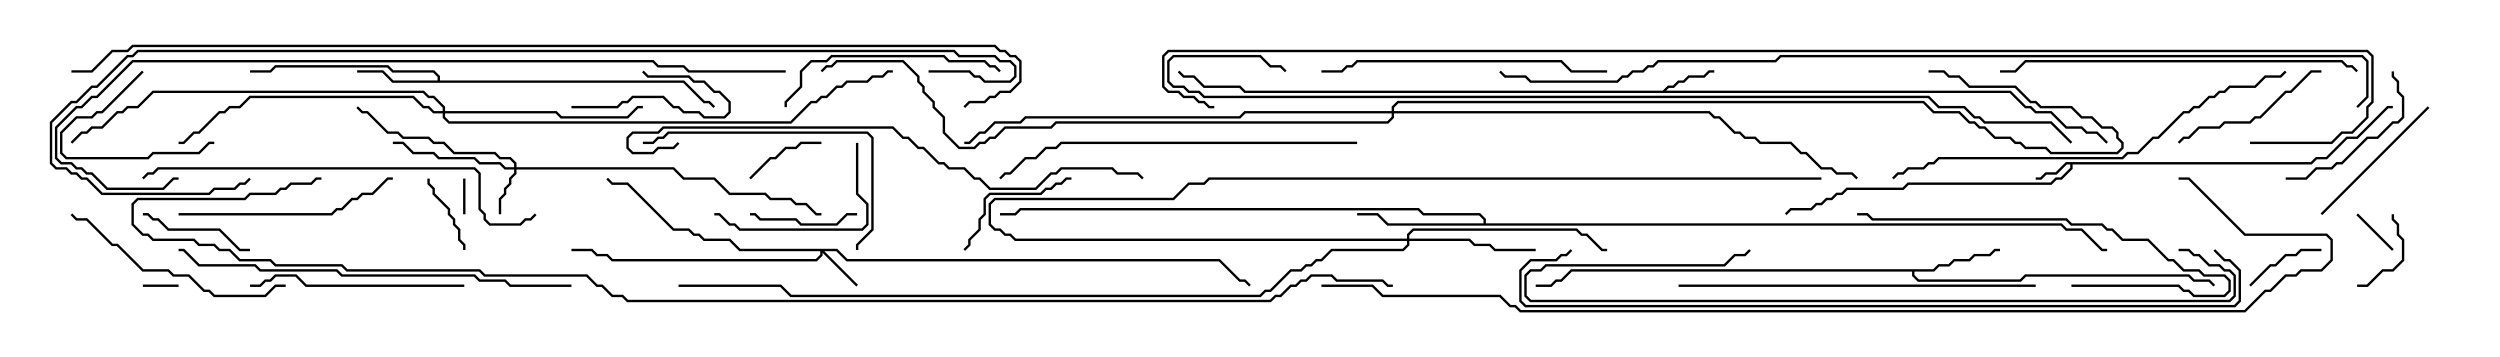 <svg version="1.1" width="105" height="15" xmlns="http://www.w3.org/2000/svg"><path d="M97.051,6.807L97.265,6.593L97.694,6.593L98.551,5.736L98.979,5.736L100.265,4.45L100.5,4.45L100.5,4.55L100.306,4.55L99.021,5.836L98.592,5.836L97.735,6.693L97.306,6.693L97.092,6.907L87.05,6.907L87.05,7.092L86.592,7.55L86.378,7.55L86.164,7.764L80.164,7.764L79.949,7.979L77.592,7.979L77.378,8.193L77.164,8.193L76.949,8.407L76.735,8.407L76.521,8.621L76.306,8.621L76.092,8.836L75.235,8.836L75.035,9.035L74.965,8.965L75.194,8.736L76.051,8.736L76.265,8.521L76.479,8.521L76.694,8.307L76.908,8.307L77.122,8.093L77.336,8.093L77.551,7.879L79.908,7.879L80.122,7.664L86.122,7.664L86.336,7.45L86.551,7.45L86.95,7.051L86.95,6.907L86.806,6.907L86.378,7.336L85.949,7.336L85.735,7.55L85.5,7.55L85.5,7.45L85.694,7.45L85.908,7.236L86.336,7.236L86.765,6.807z" stroke="none"/><path d="M69.836,3.807L70.051,3.593L70.265,3.593L70.479,3.379L70.694,3.379L70.908,3.164L71.551,3.164L71.765,2.95L72,2.95L72,3.05L71.806,3.05L71.592,3.264L70.949,3.264L70.735,3.479L70.521,3.479L70.306,3.693L70.092,3.693L69.978,3.807L84.449,3.807L85.092,4.45L85.306,4.45L85.521,4.664L86.164,4.664L86.806,5.307L87.449,5.307L87.664,5.521L88.092,5.521L88.535,5.965L88.465,6.035L88.051,5.621L87.622,5.621L87.408,5.407L86.765,5.407L86.122,4.764L85.479,4.764L85.265,4.55L85.051,4.55L84.408,3.907L52.265,3.907L52.051,3.693L50.551,3.693L50.122,3.264L49.694,3.264L49.465,3.035L49.535,2.965L49.735,3.164L50.164,3.164L50.592,3.593L52.092,3.593L52.306,3.807z" stroke="none"/><path d="M18.379,3.379L18.379,3.235L18.194,3.05L16.479,3.05L16.265,2.836L11.592,2.836L11.378,3.05L10.5,3.05L10.5,2.95L11.336,2.95L11.551,2.736L16.306,2.736L16.521,2.95L18.235,2.95L18.479,3.194L18.479,3.379L28.735,3.379L29.592,4.236L29.806,4.236L30.035,4.465L29.965,4.535L29.765,4.336L29.551,4.336L28.694,3.479L16.479,3.479L16.051,3.05L15,3.05L15,2.95L16.092,2.95L16.521,3.379z" stroke="none"/><path d="M81.194,11.307L81.408,11.093L81.836,11.093L82.051,10.879L82.694,10.879L82.908,10.664L83.551,10.664L83.765,10.45L84,10.45L84,10.55L83.806,10.55L83.592,10.764L82.949,10.764L82.735,10.979L82.092,10.979L81.878,11.193L81.449,11.193L81.235,11.407L80.407,11.407L80.407,11.551L80.592,11.736L84.836,11.736L85.051,11.521L91.949,11.521L92.164,11.736L92.806,11.736L93.035,11.965L92.965,12.035L92.765,11.836L92.122,11.836L91.908,11.621L85.092,11.621L84.878,11.836L80.551,11.836L80.307,11.592L80.307,11.407L66.021,11.407L65.592,11.836L65.378,11.836L65.164,12.05L64.5,12.05L64.5,11.95L65.122,11.95L65.336,11.736L65.551,11.736L65.979,11.307z" stroke="none"/><path d="M62.307,9.379L62.307,9.235L62.122,9.05L59.765,9.05L59.551,8.836L42.878,8.836L42.664,9.05L42,9.05L42,8.95L42.622,8.95L42.836,8.736L59.592,8.736L59.806,8.95L62.164,8.95L62.407,9.194L62.407,9.379L86.592,9.379L86.806,9.593L87.449,9.593L88.306,10.45L88.5,10.45L88.5,10.55L88.265,10.55L87.408,9.693L86.765,9.693L86.551,9.479L58.265,9.479L57.836,9.05L57,9.05L57,8.95L57.878,8.95L58.306,9.379z" stroke="none"/><path d="M21.593,7.021L21.593,6.878L21.408,6.693L20.979,6.693L20.765,6.479L19.051,6.479L18.622,6.05L18.194,6.05L17.979,5.836L16.908,5.836L16.694,5.621L16.265,5.621L15.408,4.764L15.194,4.764L14.965,4.535L15.035,4.465L15.235,4.664L15.449,4.664L16.306,5.521L16.735,5.521L16.949,5.736L18.021,5.736L18.235,5.95L18.664,5.95L19.092,6.379L20.806,6.379L21.021,6.593L21.449,6.593L21.693,6.836L21.693,7.021L28.306,7.021L28.735,7.45L30.021,7.45L30.664,8.093L32.164,8.093L32.378,8.307L33.235,8.307L33.449,8.521L33.878,8.521L34.306,8.95L34.5,8.95L34.5,9.05L34.265,9.05L33.836,8.621L33.408,8.621L33.194,8.407L32.336,8.407L32.122,8.193L30.622,8.193L29.979,7.55L28.694,7.55L28.265,7.121L21.693,7.121L21.693,7.306L21.479,7.521L21.479,7.735L21.264,7.949L21.264,8.164L21.05,8.378L21.05,9L20.95,9L20.95,8.336L21.164,8.122L21.164,7.908L21.379,7.694L21.379,7.479L21.593,7.265L21.593,7.121L21.194,7.121L20.979,6.907L20.122,6.907L19.908,6.693L18.408,6.693L18.194,6.479L17.336,6.479L16.908,6.05L16.5,6.05L16.5,5.95L16.949,5.95L17.378,6.379L18.235,6.379L18.449,6.593L19.949,6.593L20.164,6.807L21.021,6.807L21.235,7.021z" stroke="none"/><path d="M35.164,10.45L35.592,10.879L51.235,10.879L52.092,11.736L52.306,11.736L52.535,11.965L52.465,12.035L52.265,11.836L52.051,11.836L51.194,10.979L35.551,10.979L35.122,10.55L34.621,10.55L36.035,11.965L35.965,12.035L34.55,10.621L34.55,10.735L34.306,10.979L25.694,10.979L25.479,10.764L25.051,10.764L24.836,10.55L24,10.55L24,10.45L24.878,10.45L25.092,10.664L25.521,10.664L25.735,10.879L34.265,10.879L34.45,10.694L34.45,10.55L31.051,10.55L30.622,10.121L29.551,10.121L29.336,9.907L29.122,9.907L28.908,9.693L28.265,9.693L26.336,7.764L25.694,7.764L25.465,7.535L25.535,7.465L25.735,7.664L26.378,7.664L28.306,9.593L28.949,9.593L29.164,9.807L29.378,9.807L29.592,10.021L30.664,10.021L31.092,10.45z" stroke="none"/><path d="M59.093,10.021L59.093,9.836L59.336,9.593L66.235,9.593L66.449,9.807L66.664,9.807L67.306,10.45L67.5,10.45L67.5,10.55L67.265,10.55L66.622,9.907L66.408,9.907L66.194,9.693L59.378,9.693L59.193,9.878L59.193,10.021L61.735,10.021L61.949,10.236L62.592,10.236L62.806,10.45L64.5,10.45L64.5,10.55L62.765,10.55L62.551,10.336L61.908,10.336L61.694,10.121L59.193,10.121L59.193,10.306L58.949,10.55L55.949,10.55L55.521,10.979L55.306,10.979L55.092,11.193L54.878,11.193L54.664,11.407L54.235,11.407L53.378,12.264L53.164,12.264L52.949,12.479L33.194,12.479L32.765,12.05L28.5,12.05L28.5,11.95L32.806,11.95L33.235,12.379L52.908,12.379L53.122,12.164L53.336,12.164L54.194,11.307L54.622,11.307L54.836,11.093L55.051,11.093L55.265,10.879L55.479,10.879L55.908,10.45L58.908,10.45L59.093,10.265L59.093,10.121L42.622,10.121L42.408,9.907L42.194,9.907L41.979,9.693L41.765,9.693L41.521,9.449L41.521,8.551L41.765,8.307L49.265,8.307L49.908,7.664L50.551,7.664L50.765,7.45L76.5,7.45L76.5,7.55L50.806,7.55L50.592,7.764L49.949,7.764L49.306,8.407L41.806,8.407L41.621,8.592L41.621,9.408L41.806,9.593L42.021,9.593L42.235,9.807L42.449,9.807L42.664,10.021z" stroke="none"/><path d="M18.593,4.664L18.593,4.521L18.194,4.121L17.979,4.121L17.765,3.907L6.449,3.907L5.806,4.55L5.378,4.55L5.164,4.764L4.949,4.764L4.306,5.407L3.878,5.407L3.664,5.621L3.449,5.621L3.035,6.035L2.965,5.965L3.408,5.521L3.622,5.521L3.836,5.307L4.265,5.307L4.908,4.664L5.122,4.664L5.336,4.45L5.765,4.45L6.408,3.807L17.806,3.807L18.021,4.021L18.235,4.021L18.693,4.479L18.693,4.664L23.378,4.664L23.592,4.879L26.336,4.879L26.765,4.45L27,4.45L27,4.55L26.806,4.55L26.378,4.979L23.551,4.979L23.336,4.764L18.693,4.764L18.693,4.908L18.878,5.093L33.194,5.093L34.051,4.236L34.265,4.236L34.479,4.021L34.694,4.021L35.122,3.593L35.336,3.593L35.551,3.379L36.408,3.379L36.622,3.164L37.051,3.164L37.265,2.95L37.5,2.95L37.5,3.05L37.306,3.05L37.092,3.264L36.664,3.264L36.449,3.479L35.592,3.479L35.378,3.693L35.164,3.693L34.735,4.121L34.521,4.121L34.306,4.336L34.092,4.336L33.235,5.193L18.836,5.193L18.593,4.949L18.593,4.764L18.194,4.764L17.979,4.55L17.765,4.55L17.336,4.121L10.521,4.121L10.092,4.55L9.664,4.55L9.449,4.764L9.235,4.764L8.378,5.621L8.164,5.621L7.735,6.05L7.5,6.05L7.5,5.95L7.694,5.95L8.122,5.521L8.336,5.521L9.194,4.664L9.408,4.664L9.622,4.45L10.051,4.45L10.479,4.021L17.378,4.021L17.806,4.45L18.021,4.45L18.235,4.664z" stroke="none"/><path d="M58.45,4.664L58.45,4.479L58.694,4.236L80.806,4.236L81.235,4.664L82.306,4.664L82.735,5.093L82.949,5.093L83.164,5.307L83.378,5.307L83.806,5.736L84.449,5.736L84.664,5.95L84.878,5.95L85.092,6.164L85.949,6.164L86.164,6.379L88.908,6.379L89.093,6.194L89.093,6.021L88.879,5.806L88.879,5.592L88.694,5.407L88.265,5.407L87.836,4.979L87.408,4.979L86.979,4.55L85.694,4.55L85.479,4.336L85.265,4.336L84.622,3.693L82.694,3.693L82.265,3.264L81.836,3.264L81.622,3.05L81,3.05L81,2.95L81.664,2.95L81.878,3.164L82.306,3.164L82.735,3.593L84.664,3.593L85.306,4.236L85.521,4.236L85.735,4.45L87.021,4.45L87.449,4.879L87.878,4.879L88.306,5.307L88.735,5.307L88.979,5.551L88.979,5.765L89.193,5.979L89.193,6.235L88.949,6.479L86.122,6.479L85.908,6.264L85.051,6.264L84.836,6.05L84.622,6.05L84.408,5.836L83.765,5.836L83.336,5.407L83.122,5.407L82.908,5.193L82.694,5.193L82.265,4.764L81.194,4.764L80.765,4.336L58.735,4.336L58.55,4.521L58.55,4.664L71.806,4.664L72.021,4.879L72.235,4.879L72.878,5.521L73.092,5.521L73.306,5.736L73.735,5.736L73.949,5.95L75.235,5.95L75.664,6.379L75.878,6.379L76.521,7.021L76.949,7.021L77.164,7.236L77.806,7.236L78.035,7.465L77.965,7.535L77.765,7.336L77.122,7.336L76.908,7.121L76.479,7.121L75.836,6.479L75.622,6.479L75.194,6.05L73.908,6.05L73.694,5.836L73.265,5.836L73.051,5.621L72.836,5.621L72.194,4.979L71.979,4.979L71.765,4.764L58.55,4.764L58.55,4.949L58.306,5.193L44.378,5.193L44.164,5.407L42.235,5.407L41.806,5.836L41.592,5.836L41.378,6.05L41.164,6.05L40.949,6.264L40.265,6.264L39.593,5.592L39.593,4.949L39.164,4.521L39.164,4.306L38.736,3.878L38.736,3.664L38.521,3.449L38.521,3.235L37.908,2.621L35.164,2.621L34.949,2.836L34.735,2.836L34.535,3.035L34.465,2.965L34.694,2.736L34.908,2.736L35.122,2.521L37.949,2.521L38.621,3.194L38.621,3.408L38.836,3.622L38.836,3.836L39.264,4.265L39.264,4.479L39.693,4.908L39.693,5.551L40.306,6.164L40.908,6.164L41.122,5.95L41.336,5.95L41.551,5.736L41.765,5.736L42.194,5.307L44.122,5.307L44.336,5.093L58.265,5.093L58.45,4.908L58.45,4.764L52.306,4.764L52.092,4.979L43.092,4.979L42.878,5.193L41.806,5.193L41.378,5.621L41.164,5.621L40.735,6.05L40.5,6.05L40.5,5.95L40.694,5.95L41.122,5.521L41.336,5.521L41.765,5.093L42.836,5.093L43.051,4.879L52.051,4.879L52.265,4.664z" stroke="none"/><path d="M7.5,11.95L7.5,12.05L6,12.05L6,11.95z" stroke="none"/><path d="M19.45,7.5L19.55,7.5L19.55,9L19.45,9z" stroke="none"/><path d="M98.965,9.035L99.035,8.965L100.535,10.465L100.465,10.535z" stroke="none"/><path d="M17.95,7.5L18.05,7.5L18.05,7.694L18.264,7.908L18.264,8.122L18.907,8.765L18.907,8.979L19.121,9.194L19.121,9.408L19.336,9.622L19.336,10.051L19.55,10.265L19.55,10.5L19.45,10.5L19.45,10.306L19.236,10.092L19.236,9.664L19.021,9.449L19.021,9.235L18.807,9.021L18.807,8.806L18.164,8.164L18.164,7.949L17.95,7.735z" stroke="none"/><path d="M99,12.05L99,11.95L99.408,11.95L100.051,11.307L100.479,11.307L100.879,10.908L100.879,10.092L100.664,9.878L100.664,9.449L100.45,9.235L100.45,9L100.55,9L100.55,9.194L100.764,9.408L100.764,9.836L100.979,10.051L100.979,10.949L100.521,11.407L100.092,11.407L99.449,12.05z" stroke="none"/><path d="M24,4.55L24,4.45L25.908,4.45L26.122,4.236L26.336,4.236L26.551,4.021L27.878,4.021L28.306,4.45L28.521,4.45L28.735,4.664L29.378,4.664L29.592,4.879L30.408,4.879L30.593,4.694L30.593,4.306L30.194,3.907L29.979,3.907L29.551,3.479L29.122,3.479L28.908,3.264L27.194,3.264L26.965,3.035L27.035,2.965L27.235,3.164L28.949,3.164L29.164,3.379L29.592,3.379L30.021,3.807L30.235,3.807L30.693,4.265L30.693,4.735L30.449,4.979L29.551,4.979L29.336,4.764L28.694,4.764L28.479,4.55L28.265,4.55L27.836,4.121L26.592,4.121L26.378,4.336L26.164,4.336L25.949,4.55z" stroke="none"/><path d="M94.535,12.035L94.465,11.965L95.336,11.093L95.551,11.093L95.979,10.664L96.408,10.664L96.622,10.45L97.5,10.45L97.5,10.55L96.664,10.55L96.449,10.764L96.021,10.764L95.592,11.193L95.378,11.193z" stroke="none"/><path d="M31.535,7.535L31.465,7.465L32.336,6.593L32.551,6.593L32.979,6.164L33.408,6.164L33.622,5.95L34.5,5.95L34.5,6.05L33.664,6.05L33.449,6.264L33.021,6.264L32.592,6.693L32.378,6.693z" stroke="none"/><path d="M5.965,2.965L6.035,3.035L4.306,4.764L4.092,4.764L3.878,4.979L3.235,4.979L2.621,5.592L2.621,6.408L2.806,6.593L6.194,6.593L6.408,6.379L8.336,6.379L8.765,5.95L9,5.95L9,6.05L8.806,6.05L8.378,6.479L6.449,6.479L6.235,6.693L2.765,6.693L2.521,6.449L2.521,5.551L3.194,4.879L3.836,4.879L4.051,4.664L4.265,4.664z" stroke="none"/><path d="M36,8.95L36,9.05L35.592,9.05L35.164,9.479L33.622,9.479L33.408,9.264L31.908,9.264L31.694,9.05L31.5,9.05L31.5,8.95L31.735,8.95L31.949,9.164L33.449,9.164L33.664,9.379L35.122,9.379L35.551,8.95z" stroke="none"/><path d="M6,9.05L6,8.95L6.235,8.95L6.449,9.164L6.664,9.164L7.092,9.593L9.235,9.593L10.092,10.45L10.5,10.45L10.5,10.55L10.051,10.55L9.194,9.693L7.051,9.693L6.622,9.264L6.408,9.264L6.194,9.05z" stroke="none"/><path d="M40.535,10.535L40.465,10.465L40.664,10.265L40.664,10.051L41.093,9.622L41.093,9.194L41.307,8.979L41.307,8.336L41.551,8.093L43.694,8.093L43.908,7.879L44.122,7.879L44.336,7.664L44.551,7.664L44.765,7.45L45,7.45L45,7.55L44.806,7.55L44.592,7.764L44.378,7.764L44.164,7.979L43.949,7.979L43.735,8.193L41.592,8.193L41.407,8.378L41.407,9.021L41.193,9.235L41.193,9.664L40.764,10.092L40.764,10.306z" stroke="none"/><path d="M97.535,9.035L97.465,8.965L101.965,4.465L102.035,4.535z" stroke="none"/><path d="M96,7.55L96,7.45L96.836,7.45L97.265,7.021L97.908,7.021L98.122,6.807L98.336,6.807L99.408,5.736L99.836,5.736L100.479,5.093L100.694,5.093L100.879,4.908L100.879,4.092L100.664,3.878L100.664,3.449L100.45,3.235L100.45,3L100.55,3L100.55,3.194L100.764,3.408L100.764,3.836L100.979,4.051L100.979,4.949L100.735,5.193L100.521,5.193L99.878,5.836L99.449,5.836L98.378,6.907L98.164,6.907L97.949,7.121L97.306,7.121L96.878,7.55z" stroke="none"/><path d="M35.95,6L36.05,6L36.05,8.122L36.479,8.551L36.479,9.449L36.235,9.693L31.051,9.693L30.836,9.479L30.622,9.479L30.194,9.05L30,9.05L30,8.95L30.235,8.95L30.664,9.379L30.878,9.379L31.092,9.593L36.194,9.593L36.379,9.408L36.379,8.592L35.95,8.164z" stroke="none"/><path d="M91.535,6.035L91.465,5.965L91.694,5.736L91.908,5.736L92.336,5.307L93.194,5.307L93.408,5.093L94.479,5.093L94.694,4.879L94.908,4.879L95.979,3.807L96.194,3.807L97.051,2.95L97.5,2.95L97.5,3.05L97.092,3.05L96.235,3.907L96.021,3.907L94.949,4.979L94.735,4.979L94.521,5.193L93.449,5.193L93.235,5.407L92.378,5.407L91.949,5.836L91.735,5.836z" stroke="none"/><path d="M19.5,11.95L19.5,12.05L12.836,12.05L12.408,11.621L11.592,11.621L11.378,11.836L11.164,11.836L10.949,12.05L10.5,12.05L10.5,11.95L10.908,11.95L11.122,11.736L11.336,11.736L11.551,11.521L12.449,11.521L12.878,11.95z" stroke="none"/><path d="M7.5,9.05L7.5,8.95L13.908,8.95L14.122,8.736L14.336,8.736L14.765,8.307L14.979,8.307L15.194,8.093L15.622,8.093L16.265,7.45L16.5,7.45L16.5,7.55L16.306,7.55L15.664,8.193L15.235,8.193L15.021,8.407L14.806,8.407L14.378,8.836L14.164,8.836L13.949,9.05z" stroke="none"/><path d="M33.05,4.5L32.95,4.5L32.95,4.265L33.593,3.622L33.593,2.979L34.051,2.521L34.694,2.521L34.908,2.307L39.664,2.307L39.878,2.521L41.378,2.521L41.592,2.736L41.806,2.736L42.035,2.965L41.965,3.035L41.765,2.836L41.551,2.836L41.336,2.621L39.836,2.621L39.622,2.407L34.949,2.407L34.735,2.621L34.092,2.621L33.693,3.021L33.693,3.664L33.05,4.306z" stroke="none"/><path d="M87,12.05L87,11.95L91.521,11.95L91.735,12.164L91.949,12.164L92.164,12.379L93.408,12.379L93.593,12.194L93.593,11.806L93.408,11.621L92.551,11.621L92.336,11.407L91.694,11.407L91.265,10.979L91.051,10.979L90.194,10.121L89.122,10.121L88.694,9.693L88.479,9.693L88.265,9.479L86.979,9.479L86.765,9.264L78.622,9.264L78.408,9.05L78,9.05L78,8.95L78.449,8.95L78.664,9.164L86.806,9.164L87.021,9.379L88.306,9.379L88.521,9.593L88.735,9.593L89.164,10.021L90.235,10.021L91.092,10.879L91.306,10.879L91.735,11.307L92.378,11.307L92.592,11.521L93.449,11.521L93.693,11.765L93.693,12.235L93.449,12.479L92.122,12.479L91.908,12.264L91.694,12.264L91.479,12.05z" stroke="none"/><path d="M12,11.95L12,12.05L11.592,12.05L11.164,12.479L8.979,12.479L8.765,12.264L8.551,12.264L7.908,11.621L7.265,11.621L7.051,11.407L5.979,11.407L4.908,10.336L4.694,10.336L3.622,9.264L3.194,9.264L2.965,9.035L3.035,8.965L3.235,9.164L3.664,9.164L4.735,10.236L4.949,10.236L6.021,11.307L7.092,11.307L7.306,11.521L7.949,11.521L8.592,12.164L8.806,12.164L9.021,12.379L11.122,12.379L11.551,11.95z" stroke="none"/><path d="M27,6.05L27,5.95L27.408,5.95L27.622,5.736L27.836,5.736L28.051,5.521L36.449,5.521L36.693,5.765L36.693,9.664L36.05,10.306L36.05,10.5L35.95,10.5L35.95,10.265L36.593,9.622L36.593,5.806L36.408,5.621L28.092,5.621L27.878,5.836L27.664,5.836L27.449,6.05z" stroke="none"/><path d="M67.5,2.95L67.5,3.05L65.979,3.05L65.551,2.621L57.021,2.621L56.806,2.836L56.592,2.836L56.378,3.05L55.5,3.05L55.5,2.95L56.336,2.95L56.551,2.736L56.765,2.736L56.979,2.521L65.592,2.521L66.021,2.95z" stroke="none"/><path d="M99.035,2.965L98.965,3.035L98.765,2.836L98.551,2.836L98.336,2.621L85.092,2.621L84.664,3.05L84,3.05L84,2.95L84.622,2.95L85.051,2.521L98.378,2.521L98.592,2.736L98.806,2.736z" stroke="none"/><path d="M85.5,11.95L85.5,12.05L70.5,12.05L70.5,11.95z" stroke="none"/><path d="M57,5.95L57,6.05L44.592,6.05L44.378,6.264L43.949,6.264L43.521,6.693L43.092,6.693L42.449,7.336L42.235,7.336L42.035,7.535L41.965,7.465L42.194,7.236L42.408,7.236L43.051,6.593L43.479,6.593L43.908,6.164L44.336,6.164L44.551,5.95z" stroke="none"/><path d="M6.035,7.535L5.965,7.465L6.194,7.236L6.408,7.236L6.622,7.021L19.949,7.021L20.193,7.265L20.193,8.765L20.407,8.979L20.407,9.194L20.592,9.379L21.836,9.379L22.051,9.164L22.265,9.164L22.465,8.965L22.535,9.035L22.306,9.264L22.092,9.264L21.878,9.479L20.551,9.479L20.307,9.235L20.307,9.021L20.093,8.806L20.093,7.306L19.908,7.121L6.664,7.121L6.449,7.336L6.235,7.336z" stroke="none"/><path d="M24,11.95L24,12.05L21.408,12.05L21.194,11.836L20.122,11.836L19.908,11.621L14.336,11.621L14.122,11.407L10.908,11.407L10.694,11.193L8.336,11.193L7.694,10.55L7.5,10.55L7.5,10.45L7.735,10.45L8.378,11.093L10.735,11.093L10.949,11.307L14.164,11.307L14.378,11.521L19.949,11.521L20.164,11.736L21.235,11.736L21.449,11.95z" stroke="none"/><path d="M95.965,2.965L96.035,3.035L95.806,3.264L95.164,3.264L94.735,3.693L93.664,3.693L93.449,3.907L93.235,3.907L93.021,4.121L92.806,4.121L92.378,4.55L92.164,4.55L91.949,4.764L91.735,4.764L90.664,5.836L90.449,5.836L89.806,6.479L89.378,6.479L89.164,6.693L81.449,6.693L81.235,6.907L81.021,6.907L80.806,7.121L80.164,7.121L79.949,7.336L79.735,7.336L79.535,7.535L79.465,7.465L79.694,7.236L79.908,7.236L80.122,7.021L80.765,7.021L80.979,6.807L81.194,6.807L81.408,6.593L89.122,6.593L89.336,6.379L89.765,6.379L90.408,5.736L90.622,5.736L91.694,4.664L91.908,4.664L92.122,4.45L92.336,4.45L92.765,4.021L92.979,4.021L93.194,3.807L93.408,3.807L93.622,3.593L94.694,3.593L95.122,3.164L95.765,3.164z" stroke="none"/><path d="M91.5,10.55L91.5,10.45L91.949,10.45L92.164,10.664L92.378,10.664L92.806,11.093L93.235,11.093L93.449,11.307L93.664,11.307L93.907,11.551L93.907,12.449L93.664,12.693L64.265,12.693L64.021,12.449L64.021,11.551L64.265,11.307L64.694,11.307L64.908,11.093L72.408,11.093L72.836,10.664L73.265,10.664L73.465,10.465L73.535,10.535L73.306,10.764L72.878,10.764L72.449,11.193L64.949,11.193L64.735,11.407L64.306,11.407L64.121,11.592L64.121,12.408L64.306,12.593L93.622,12.593L93.807,12.408L93.807,11.592L93.622,11.407L93.408,11.407L93.194,11.193L92.765,11.193L92.336,10.764L92.122,10.764L91.908,10.55z" stroke="none"/><path d="M28.465,5.965L28.535,6.035L28.306,6.264L27.664,6.264L27.449,6.479L26.551,6.479L26.307,6.235L26.307,5.765L26.551,5.521L27.622,5.521L27.836,5.307L37.521,5.307L37.949,5.736L38.164,5.736L38.592,6.164L38.806,6.164L39.449,6.807L39.664,6.807L39.878,7.021L40.521,7.021L40.949,7.45L41.164,7.45L41.592,7.879L43.479,7.879L44.122,7.236L44.336,7.236L44.551,7.021L46.735,7.021L46.949,7.236L47.806,7.236L48.035,7.465L47.965,7.535L47.765,7.336L46.908,7.336L46.694,7.121L44.592,7.121L44.378,7.336L44.164,7.336L43.521,7.979L41.551,7.979L41.122,7.55L40.908,7.55L40.479,7.121L39.836,7.121L39.622,6.907L39.408,6.907L38.765,6.264L38.551,6.264L38.122,5.836L37.908,5.836L37.479,5.407L27.878,5.407L27.664,5.621L26.592,5.621L26.407,5.806L26.407,6.194L26.592,6.379L27.408,6.379L27.622,6.164L28.265,6.164z" stroke="none"/><path d="M33,2.95L33,3.05L28.908,3.05L28.694,2.836L27.622,2.836L27.408,2.621L5.592,2.621L4.092,4.121L3.878,4.121L3.449,4.55L3.235,4.55L2.407,5.378L2.407,6.622L2.592,6.807L3.021,6.807L3.235,7.021L3.449,7.021L3.664,7.236L3.878,7.236L4.521,7.879L6.836,7.879L7.265,7.45L7.5,7.45L7.5,7.55L7.306,7.55L6.878,7.979L4.479,7.979L3.836,7.336L3.622,7.336L3.408,7.121L3.194,7.121L2.979,6.907L2.551,6.907L2.307,6.664L2.307,5.336L3.194,4.45L3.408,4.45L3.836,4.021L4.051,4.021L5.551,2.521L27.449,2.521L27.664,2.736L28.735,2.736L28.949,2.95z" stroke="none"/><path d="M92.965,10.535L93.035,10.465L93.449,10.879L93.664,10.879L94.121,11.336L94.121,12.664L93.878,12.907L64.051,12.907L63.807,12.664L63.807,11.336L64.265,10.879L65.336,10.879L65.551,10.664L65.765,10.664L65.965,10.465L66.035,10.535L65.806,10.764L65.592,10.764L65.378,10.979L64.306,10.979L63.907,11.378L63.907,12.622L64.092,12.807L93.836,12.807L94.021,12.622L94.021,11.378L93.622,10.979L93.408,10.979z" stroke="none"/><path d="M39,3.05L39,2.95L40.735,2.95L40.949,3.164L41.164,3.164L41.378,3.379L42.408,3.379L42.593,3.194L42.593,2.806L42.408,2.621L41.979,2.621L41.765,2.407L40.265,2.407L40.051,2.193L5.806,2.193L5.592,2.407L5.378,2.407L4.092,3.693L3.878,3.693L3.235,4.336L3.021,4.336L2.193,5.164L2.193,6.836L2.378,7.021L2.806,7.021L3.021,7.236L3.235,7.236L3.449,7.45L3.664,7.45L4.306,8.093L8.765,8.093L8.979,7.879L9.836,7.879L10.051,7.664L10.265,7.664L10.465,7.465L10.535,7.535L10.306,7.764L10.092,7.764L9.878,7.979L9.021,7.979L8.806,8.193L4.265,8.193L3.622,7.55L3.408,7.55L3.194,7.336L2.979,7.336L2.765,7.121L2.336,7.121L2.093,6.878L2.093,5.122L2.979,4.236L3.194,4.236L3.836,3.593L4.051,3.593L5.336,2.307L5.551,2.307L5.765,2.093L40.092,2.093L40.306,2.307L41.806,2.307L42.021,2.521L42.449,2.521L42.693,2.765L42.693,3.235L42.449,3.479L41.336,3.479L41.122,3.264L40.908,3.264L40.694,3.05z" stroke="none"/><path d="M87.035,5.965L86.965,6.035L86.122,5.193L83.336,5.193L83.122,4.979L82.908,4.979L82.479,4.55L81.408,4.55L80.979,4.121L50.551,4.121L50.336,3.907L49.908,3.907L49.694,3.693L49.265,3.693L49.021,3.449L49.021,2.551L49.265,2.307L52.949,2.307L53.378,2.736L53.806,2.736L54.035,2.965L53.965,3.035L53.765,2.836L53.336,2.836L52.908,2.407L49.306,2.407L49.121,2.592L49.121,3.408L49.306,3.593L49.735,3.593L49.949,3.807L50.378,3.807L50.592,4.021L81.021,4.021L81.449,4.45L82.521,4.45L82.949,4.879L83.164,4.879L83.378,5.093L86.164,5.093z" stroke="none"/><path d="M99.035,4.535L98.965,4.465L99.379,4.051L99.379,2.592L99.194,2.407L74.806,2.407L74.592,2.621L69.664,2.621L69.449,2.836L69.235,2.836L69.021,3.05L68.592,3.05L68.378,3.264L68.164,3.264L67.949,3.479L64.265,3.479L64.051,3.264L63.194,3.264L62.965,3.035L63.035,2.965L63.235,3.164L64.092,3.164L64.306,3.379L67.908,3.379L68.122,3.164L68.336,3.164L68.551,2.95L68.979,2.95L69.194,2.736L69.408,2.736L69.622,2.521L74.551,2.521L74.765,2.307L99.235,2.307L99.479,2.551L99.479,4.092z" stroke="none"/><path d="M55.5,12.05L55.5,11.95L57.664,11.95L58.092,12.379L63.021,12.379L63.449,12.807L63.664,12.807L63.878,13.021L94.265,13.021L95.122,12.164L95.336,12.164L95.979,11.521L96.408,11.521L96.622,11.307L97.479,11.307L97.879,10.908L97.879,10.092L97.694,9.907L94.265,9.907L91.908,7.55L91.5,7.55L91.5,7.45L91.949,7.45L94.306,9.807L97.735,9.807L97.979,10.051L97.979,10.949L97.521,11.407L96.664,11.407L96.449,11.621L96.021,11.621L95.378,12.264L95.164,12.264L94.306,13.121L63.836,13.121L63.622,12.907L63.408,12.907L62.979,12.479L58.051,12.479L57.622,12.05z" stroke="none"/><path d="M3,3.05L3,2.95L3.836,2.95L4.694,2.093L5.336,2.093L5.551,1.879L41.806,1.879L42.021,2.093L42.235,2.093L42.449,2.307L42.664,2.307L42.907,2.551L42.907,3.449L42.449,3.907L42.021,3.907L41.806,4.121L41.592,4.121L41.378,4.336L40.735,4.336L40.535,4.535L40.465,4.465L40.694,4.236L41.336,4.236L41.551,4.021L41.765,4.021L41.979,3.807L42.408,3.807L42.807,3.408L42.807,2.592L42.622,2.407L42.408,2.407L42.194,2.193L41.979,2.193L41.765,1.979L5.592,1.979L5.378,2.193L4.735,2.193L3.878,3.05z" stroke="none"/><path d="M94.5,6.05L94.5,5.95L97.908,5.95L98.336,5.521L98.765,5.521L99.379,4.908L99.379,4.479L99.593,4.265L99.593,2.378L99.408,2.193L49.092,2.193L48.907,2.378L48.907,3.622L49.092,3.807L49.521,3.807L49.735,4.021L50.164,4.021L50.378,4.236L50.592,4.236L50.806,4.45L51,4.45L51,4.55L50.765,4.55L50.551,4.336L50.336,4.336L50.122,4.121L49.694,4.121L49.479,3.907L49.051,3.907L48.807,3.664L48.807,2.336L49.051,2.093L99.449,2.093L99.693,2.336L99.693,4.306L99.479,4.521L99.479,4.949L98.806,5.621L98.378,5.621L97.949,6.05z" stroke="none"/><path d="M58.5,11.95L58.5,12.05L58.265,12.05L58.051,11.836L56.122,11.836L55.908,11.621L55.092,11.621L54.878,11.836L54.664,11.836L54.449,12.05L54.235,12.05L53.806,12.479L53.592,12.479L53.378,12.693L26.336,12.693L26.122,12.479L25.694,12.479L25.265,12.05L25.051,12.05L24.622,11.621L20.336,11.621L20.122,11.407L14.551,11.407L14.336,11.193L11.551,11.193L11.336,10.979L10.051,10.979L9.622,10.55L9.194,10.55L8.979,10.336L8.336,10.336L8.122,10.121L6.408,10.121L6.194,9.907L5.979,9.907L5.521,9.449L5.521,8.551L5.765,8.307L10.265,8.307L10.479,8.093L11.551,8.093L11.765,7.879L11.979,7.879L12.194,7.664L13.051,7.664L13.265,7.45L13.5,7.45L13.5,7.55L13.306,7.55L13.092,7.764L12.235,7.764L12.021,7.979L11.806,7.979L11.592,8.193L10.521,8.193L10.306,8.407L5.806,8.407L5.621,8.592L5.621,9.408L6.021,9.807L6.235,9.807L6.449,10.021L8.164,10.021L8.378,10.236L9.021,10.236L9.235,10.45L9.664,10.45L10.092,10.879L11.378,10.879L11.592,11.093L14.378,11.093L14.592,11.307L20.164,11.307L20.378,11.521L24.664,11.521L25.092,11.95L25.306,11.95L25.735,12.379L26.164,12.379L26.378,12.593L53.336,12.593L53.551,12.379L53.765,12.379L54.194,11.95L54.408,11.95L54.622,11.736L54.836,11.736L55.051,11.521L55.949,11.521L56.164,11.736L58.092,11.736L58.306,11.95z" stroke="none"/></svg>
